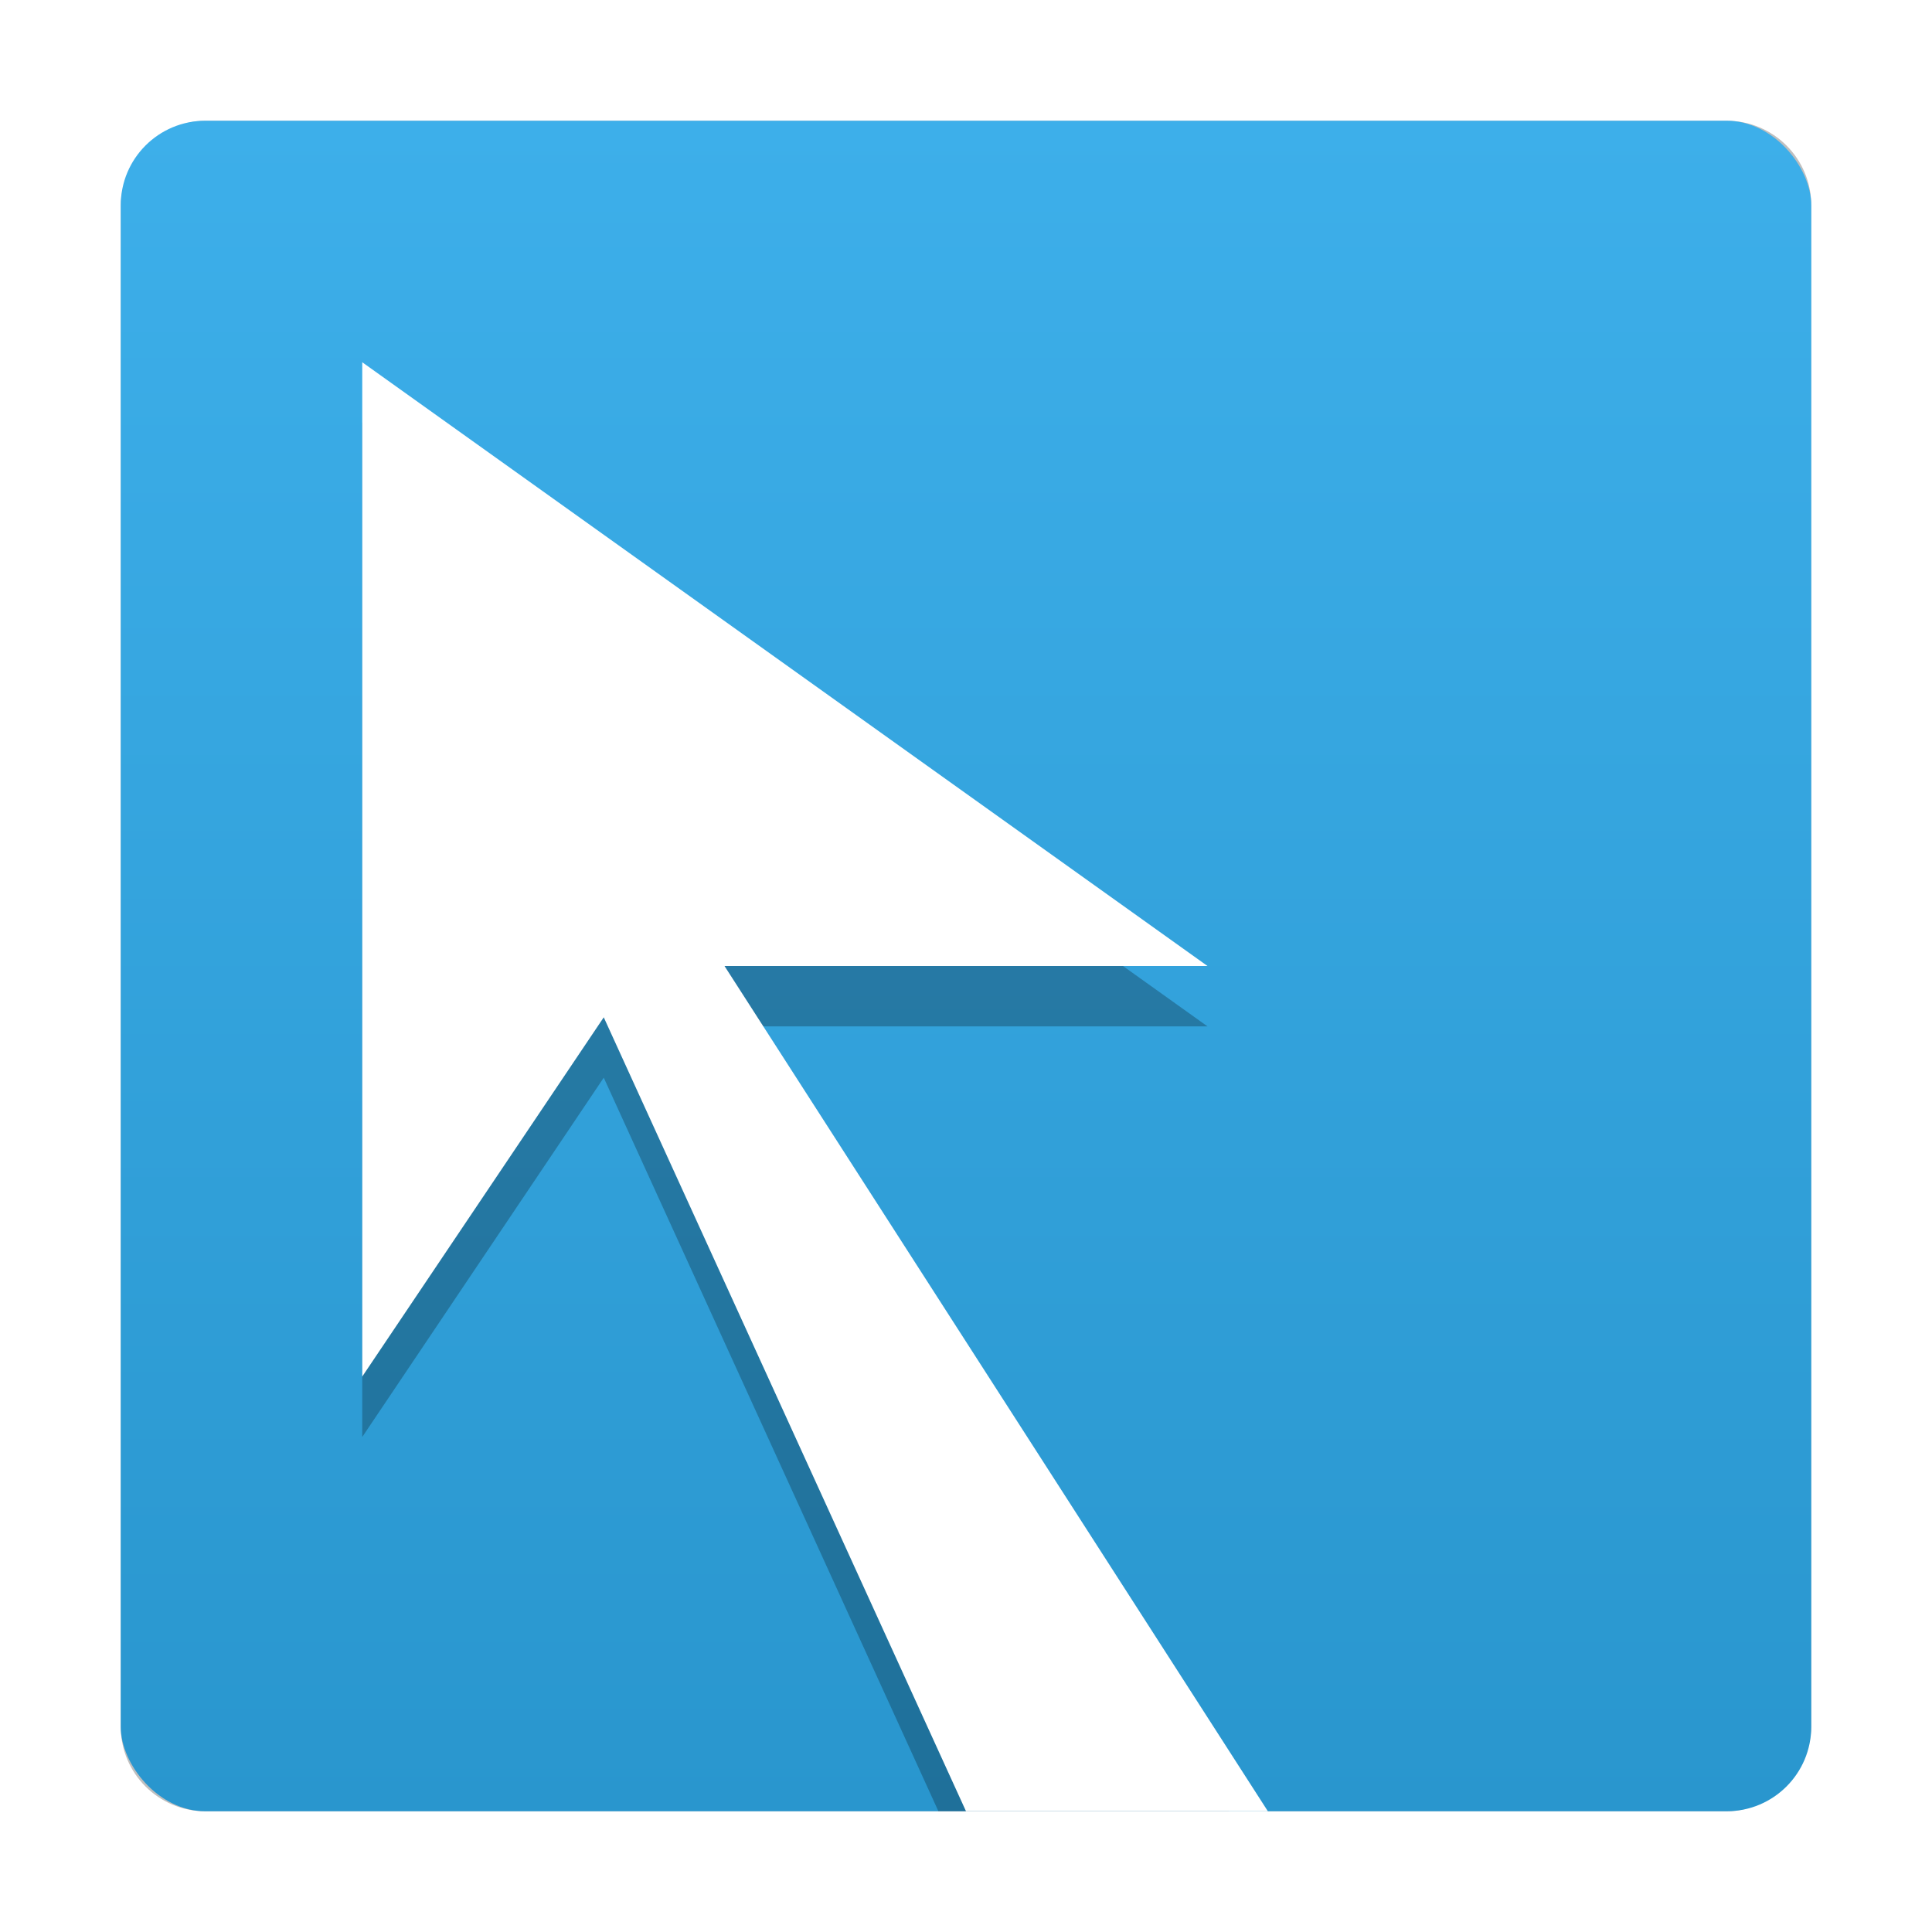 <?xml version="1.0" encoding="UTF-8" standalone="no"?>
<svg
   xmlns:dc="http://purl.org/dc/elements/1.1/"
   xmlns:cc="http://creativecommons.org/ns#"
   xmlns:rdf="http://www.w3.org/1999/02/22-rdf-syntax-ns#"
   xmlns:svg="http://www.w3.org/2000/svg"
   xmlns="http://www.w3.org/2000/svg"
   xmlns:xlink="http://www.w3.org/1999/xlink"
   xmlns:sodipodi="http://sodipodi.sourceforge.net/DTD/sodipodi-0.dtd"
   xmlns:inkscape="http://www.inkscape.org/namespaces/inkscape"
   inkscape:version="1.0 (4035a4fb49, 2020-05-01)"
   sodipodi:docname="compiz.svg"
   id="svg12"
   version="1"
   height="32"
   width="32">
  <defs
     id="defs16">
    <linearGradient
       id="linearGradient870"
       inkscape:collect="always">
      <stop
         id="stop866"
         offset="0"
         style="stop-color:#3dafea;stop-opacity:1" />
      <stop
         id="stop868"
         offset="1"
         style="stop-color:#2996ce;stop-opacity:1" />
    </linearGradient>
    <filter
       height="1.175"
       y="-0.088"
       width="1.281"
       x="-0.141"
       id="filter843"
       style="color-interpolation-filters:sRGB"
       inkscape:collect="always">
      <feGaussianBlur
         id="feGaussianBlur845"
         stdDeviation="0.841"
         inkscape:collect="always" />
    </filter>
    <filter
       height="1.216"
       y="-0.108"
       width="1.216"
       x="-0.108"
       id="filter862"
       style="color-interpolation-filters:sRGB"
       inkscape:collect="always">
      <feGaussianBlur
         id="feGaussianBlur864"
         stdDeviation="1.26"
         inkscape:collect="always" />
    </filter>
    <linearGradient
       gradientUnits="userSpaceOnUse"
       y2="30"
       x2="16"
       y1="2"
       x1="16"
       id="linearGradient872"
       xlink:href="#linearGradient870"
       inkscape:collect="always" />
  </defs>
  <sodipodi:namedview
     inkscape:current-layer="svg12"
     inkscape:window-maximized="1"
     inkscape:window-y="0"
     inkscape:window-x="0"
     inkscape:cy="16"
     inkscape:cx="16"
     inkscape:zoom="24.375"
     showgrid="false"
     id="namedview14"
     inkscape:window-height="1002"
     inkscape:window-width="1920"
     inkscape:pageshadow="2"
     inkscape:pageopacity="0"
     guidetolerance="10"
     gridtolerance="10"
     objecttolerance="10"
     borderopacity="1"
     bordercolor="#666666"
     pagecolor="#ffffff" />
  <rect
     transform="scale(1,-1)"
     style="fill:#000000;fill-opacity:1;filter:url(#filter862);opacity:0.5"
     fill="#319ed6"
     width="28"
     height="28"
     x="2"
     y="-30"
     rx="1.4"
     ry="1.4"
     id="rect2-3" />
  <rect
     style="fill-opacity:1;fill:url(#linearGradient872)"
     id="rect2"
     ry="1.4"
     rx="1.4"
     y="2"
     x="2"
     height="28"
     width="28"
     fill="#319ed6" />
  <path
     style="filter:url(#filter843);opacity:0.5"
     id="path4"
     d="m6 7v16.801l4-5.951 5.543 12.15h4.814l-8.357-13h8l-14-10z"
     opacity=".2"
     fill-rule="evenodd" />
  <path
     id="path6"
     d="m6 6v16.8l4-5.95 6 13.15h5l-9-14h8z"
     fill-rule="evenodd"
     fill="#fff" />
</svg>
